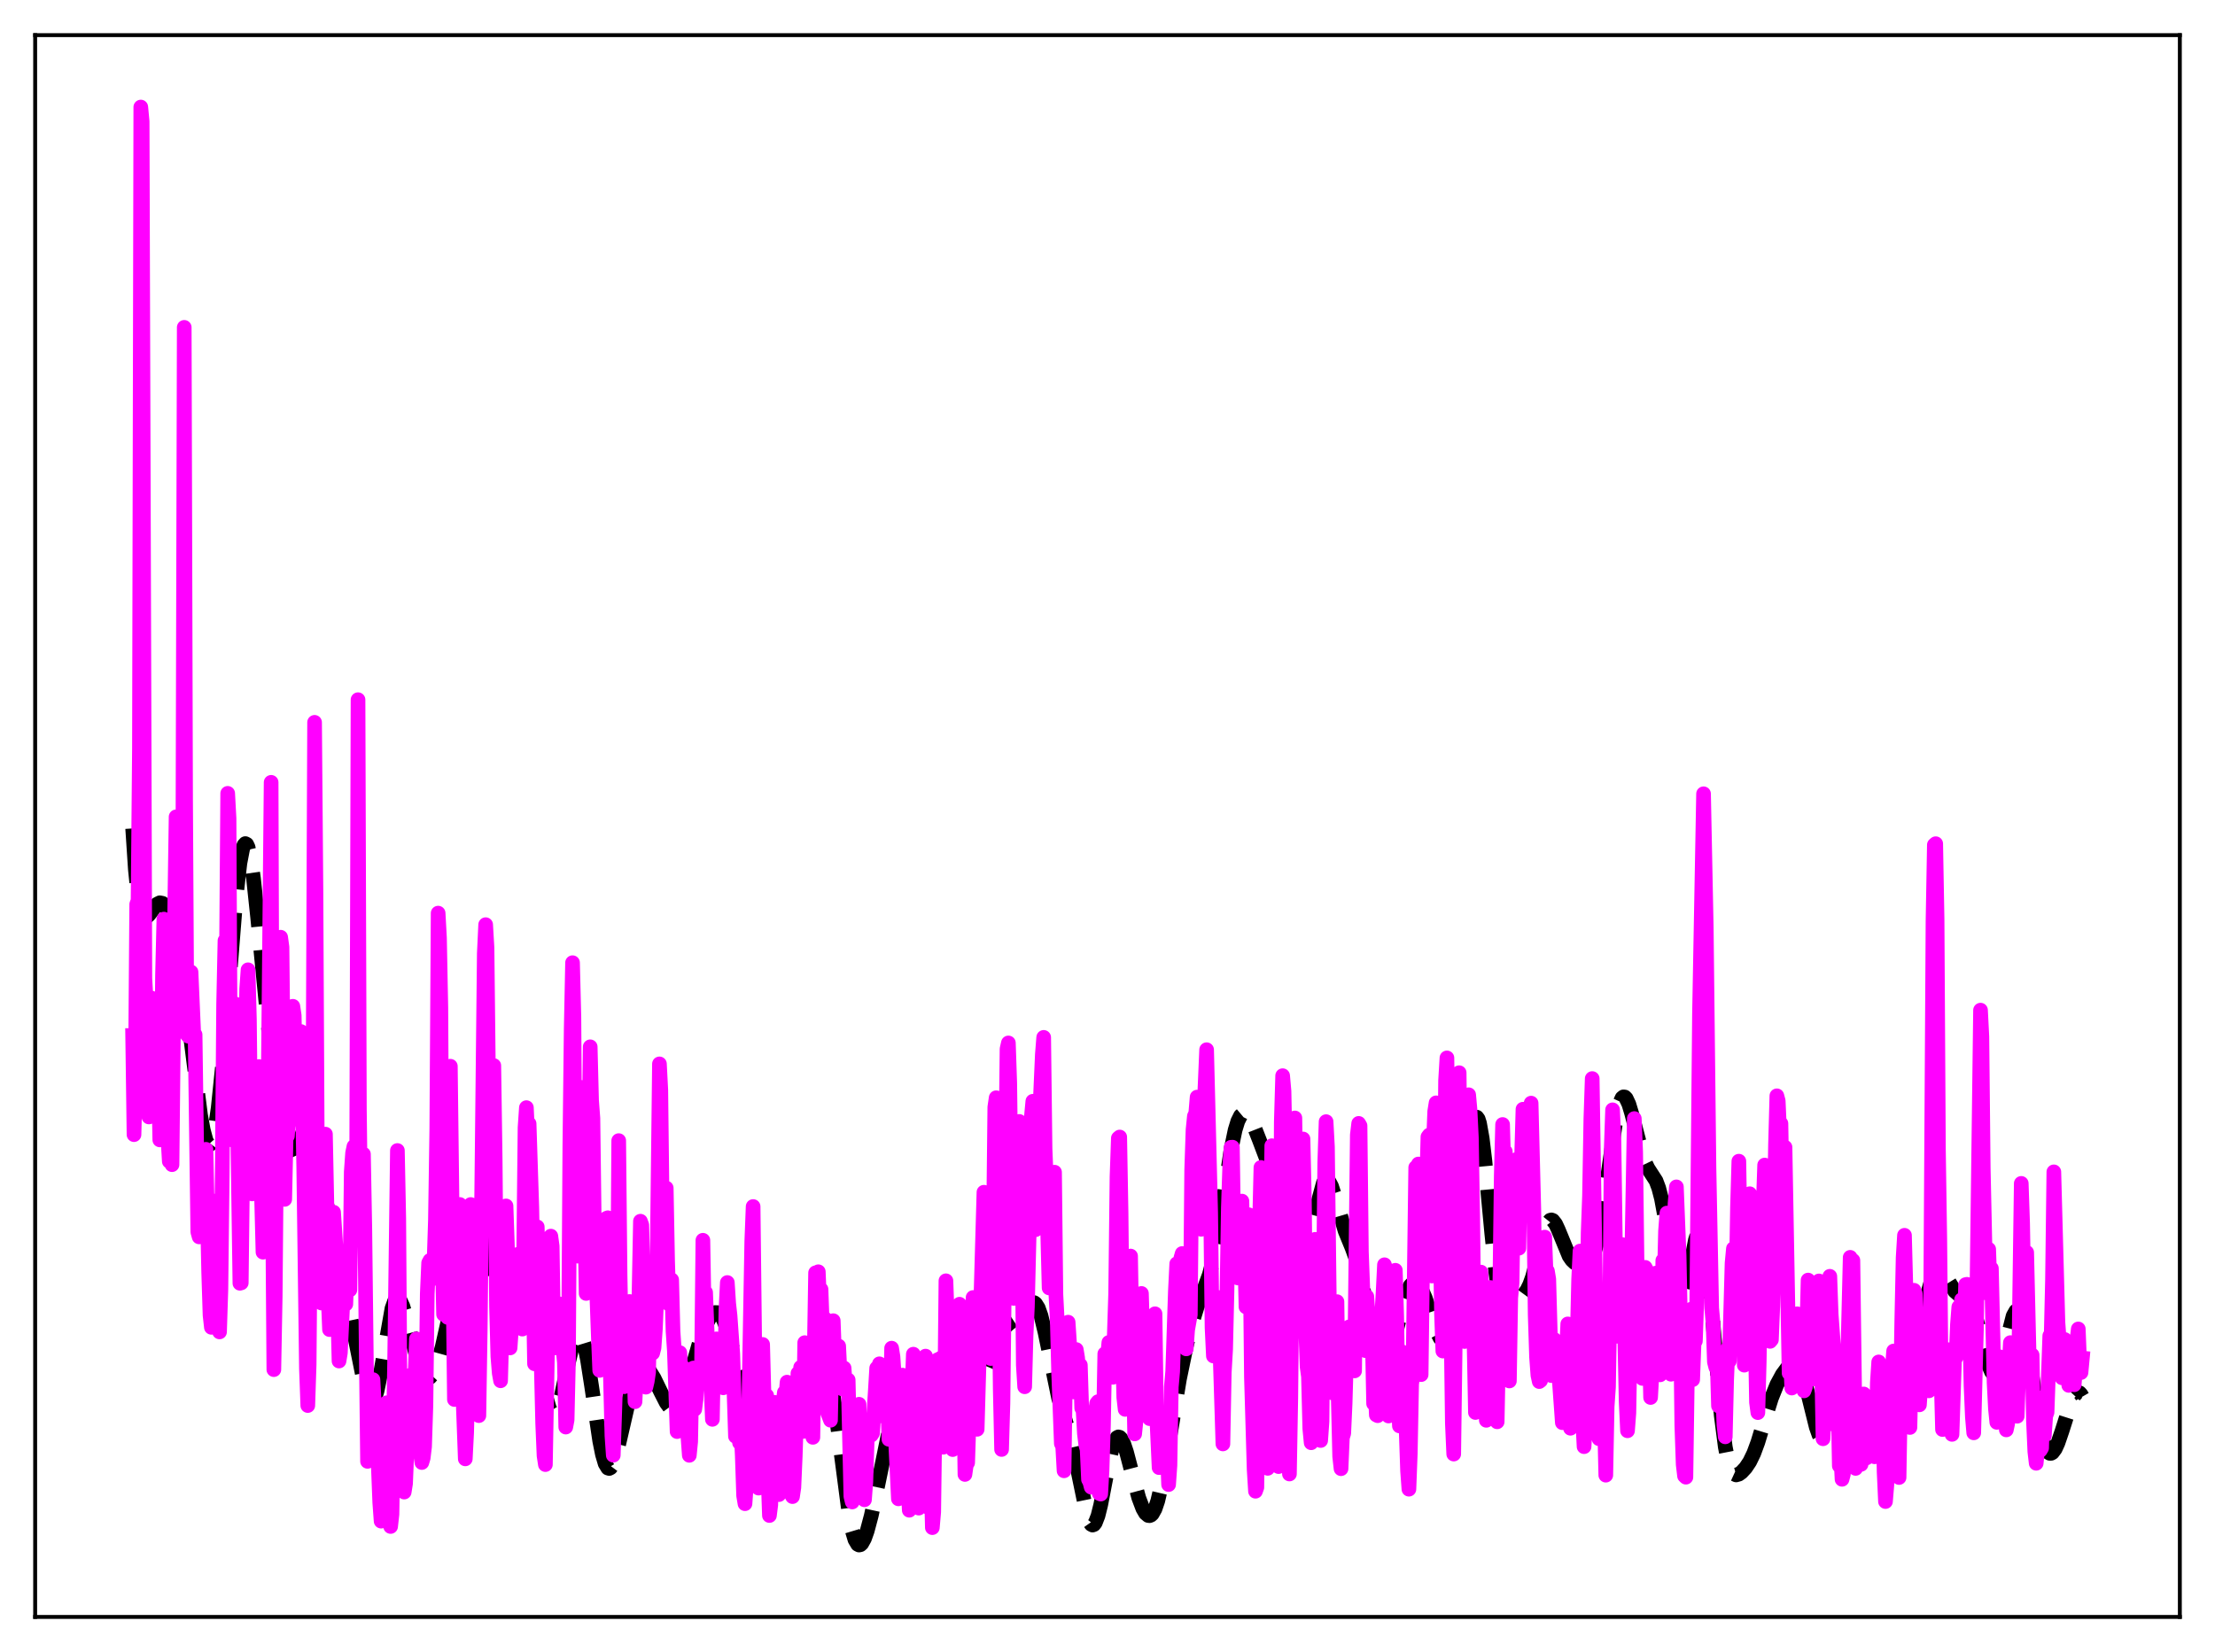 <?xml version="1.0" encoding="utf-8" standalone="no"?>
<!DOCTYPE svg PUBLIC "-//W3C//DTD SVG 1.1//EN"
  "http://www.w3.org/Graphics/SVG/1.1/DTD/svg11.dtd">
<svg xmlns:xlink="http://www.w3.org/1999/xlink" width="453.6pt" height="338.4pt" viewBox="0 0 453.6 338.4" xmlns="http://www.w3.org/2000/svg" version="1.1">
 <defs>
  <style type="text/css">*{stroke-linejoin: round; stroke-linecap: butt}</style>
 </defs>
 <g id="figure_1">
  <g id="patch_1">
   <path d="M 0 338.4 
L 453.6 338.4 
L 453.6 0 
L 0 0 
z
" style="fill: #ffffff"/>
  </g>
  <g id="axes_1">
   <g id="patch_2">
    <path d="M 7.2 331.2 
L 446.4 331.2 
L 446.4 7.2 
L 7.2 7.2 
z
" style="fill: #ffffff"/>
   </g>
   <g id="matplotlib.axis_1"/>
   <g id="matplotlib.axis_2"/>
   <g id="line2d_1">
    <path d="M 27.164 169.693 
L 27.72 178.106 
L 28.276 183.506 
L 28.832 186.512 
L 29.11 187.323 
L 29.388 187.777 
L 29.666 187.946 
L 29.944 187.898 
L 30.5 187.375 
L 32.168 185.205 
L 32.725 184.92 
L 33.281 185.029 
L 33.837 185.574 
L 34.393 186.572 
L 34.949 188.028 
L 35.783 191.082 
L 36.617 195.2 
L 37.451 200.386 
L 38.563 208.75 
L 41.066 228.389 
L 41.622 231.444 
L 42.178 233.519 
L 42.456 234.128 
L 42.734 234.426 
L 43.012 234.395 
L 43.29 234.024 
L 43.568 233.305 
L 44.124 230.812 
L 44.68 226.946 
L 45.515 218.846 
L 46.627 205.043 
L 48.295 184.14 
L 49.129 176.804 
L 49.685 173.897 
L 49.963 173.115 
L 50.241 172.796 
L 50.519 172.938 
L 50.797 173.531 
L 51.354 175.982 
L 51.91 179.9 
L 52.744 187.752 
L 55.246 213.355 
L 56.08 219.562 
L 56.914 224.251 
L 57.749 227.788 
L 58.861 231.502 
L 60.251 235.43 
L 61.085 237.363 
L 61.919 238.755 
L 62.475 239.335 
L 63.309 239.792 
L 64.422 240.298 
L 64.978 240.886 
L 65.534 241.903 
L 66.09 243.437 
L 66.924 246.7 
L 68.036 252.294 
L 69.705 260.789 
L 71.651 269.071 
L 72.763 274.307 
L 74.987 285.322 
L 75.543 286.855 
L 75.822 287.249 
L 76.1 287.364 
L 76.378 287.188 
L 76.656 286.72 
L 77.212 284.949 
L 77.768 282.235 
L 80.27 268.008 
L 80.826 266.483 
L 81.104 266.091 
L 81.382 265.946 
L 81.66 266.037 
L 81.939 266.349 
L 82.495 267.546 
L 83.329 270.369 
L 85.553 278.88 
L 86.387 280.989 
L 86.943 281.845 
L 87.499 282.222 
L 87.777 282.226 
L 88.056 282.106 
L 88.612 281.497 
L 89.168 280.414 
L 89.724 278.89 
L 90.558 275.901 
L 91.948 269.725 
L 94.451 258.372 
L 95.841 253.046 
L 96.675 250.521 
L 97.231 249.35 
L 97.787 248.779 
L 98.065 248.769 
L 98.343 248.968 
L 98.621 249.388 
L 99.177 250.915 
L 99.733 253.329 
L 100.568 258.27 
L 102.236 268.935 
L 102.792 271.352 
L 103.348 272.727 
L 103.626 272.993 
L 103.904 272.981 
L 104.182 272.707 
L 104.738 271.489 
L 105.572 268.619 
L 106.406 265.743 
L 106.963 264.504 
L 107.241 264.211 
L 107.519 264.172 
L 107.797 264.404 
L 108.075 264.912 
L 108.631 266.734 
L 109.187 269.497 
L 110.299 276.731 
L 111.411 283.899 
L 111.967 286.648 
L 112.523 288.539 
L 113.08 289.463 
L 113.358 289.555 
L 113.636 289.406 
L 113.914 289.028 
L 114.47 287.653 
L 115.026 285.602 
L 116.416 279.067 
L 117.25 275.554 
L 117.806 273.952 
L 118.084 273.46 
L 118.362 273.203 
L 118.64 273.197 
L 118.919 273.452 
L 119.197 273.972 
L 119.753 275.782 
L 120.309 278.517 
L 121.143 283.865 
L 122.811 295.141 
L 123.367 297.907 
L 123.923 299.793 
L 124.479 300.706 
L 124.757 300.793 
L 125.036 300.646 
L 125.314 300.276 
L 125.87 298.946 
L 126.704 295.826 
L 129.484 283.719 
L 130.318 281.485 
L 130.874 280.561 
L 131.431 280.084 
L 131.987 280.021 
L 132.543 280.323 
L 133.099 280.932 
L 133.933 282.281 
L 135.323 285.141 
L 136.435 287.319 
L 137.269 288.447 
L 137.826 288.796 
L 138.382 288.742 
L 138.938 288.246 
L 139.494 287.301 
L 140.328 285.134 
L 141.44 281.308 
L 143.386 274.473 
L 144.499 271.508 
L 145.333 269.925 
L 145.889 269.224 
L 146.445 268.856 
L 147.001 268.874 
L 147.557 269.33 
L 148.113 270.252 
L 148.669 271.63 
L 149.503 274.411 
L 152.562 285.765 
L 153.952 289.399 
L 157.567 298.165 
L 158.123 298.894 
L 158.679 299.234 
L 159.235 299.18 
L 159.791 298.77 
L 160.347 298.078 
L 161.459 296.185 
L 163.128 292.82 
L 164.24 290.076 
L 165.352 286.605 
L 167.298 280.152 
L 167.854 279.001 
L 168.132 278.668 
L 168.411 278.528 
L 168.689 278.6 
L 168.967 278.899 
L 169.245 279.435 
L 169.801 281.237 
L 170.357 283.979 
L 171.191 289.573 
L 173.971 310.79 
L 174.528 313.532 
L 175.084 315.384 
L 175.64 316.328 
L 175.918 316.473 
L 176.196 316.414 
L 176.474 316.166 
L 177.03 315.162 
L 177.586 313.594 
L 178.42 310.465 
L 179.81 304.012 
L 182.313 291.825 
L 183.147 288.711 
L 183.703 287.184 
L 184.259 286.166 
L 184.815 285.663 
L 185.371 285.635 
L 185.927 285.993 
L 186.762 286.993 
L 188.43 289.241 
L 189.542 290.308 
L 192.879 292.832 
L 193.435 293.046 
L 193.991 293.057 
L 194.547 292.828 
L 195.103 292.35 
L 195.937 291.237 
L 197.605 288.341 
L 199.552 285.157 
L 200.942 282.73 
L 202.054 280.276 
L 205.112 272.905 
L 205.947 271.699 
L 206.781 270.963 
L 208.727 269.664 
L 209.561 268.71 
L 210.951 267.026 
L 211.508 266.775 
L 211.786 266.83 
L 212.064 267.031 
L 212.62 267.918 
L 213.176 269.478 
L 214.01 272.928 
L 216.79 286.385 
L 217.903 290.096 
L 219.293 294.692 
L 220.127 298.274 
L 222.629 310.368 
L 223.185 311.843 
L 223.463 312.238 
L 223.742 312.386 
L 224.02 312.279 
L 224.298 311.919 
L 224.854 310.486 
L 225.41 308.251 
L 226.8 301.009 
L 227.634 297.169 
L 228.19 295.407 
L 228.746 294.472 
L 229.024 294.33 
L 229.302 294.403 
L 229.58 294.678 
L 230.137 295.768 
L 230.693 297.433 
L 231.805 301.671 
L 233.195 306.787 
L 234.029 309 
L 234.585 309.957 
L 235.141 310.425 
L 235.419 310.456 
L 235.697 310.343 
L 235.975 310.079 
L 236.532 309.081 
L 237.088 307.447 
L 237.922 303.879 
L 239.034 297.569 
L 241.536 282.474 
L 242.927 275.754 
L 244.039 271.315 
L 245.151 267.703 
L 246.541 264.124 
L 247.653 261.083 
L 248.488 257.922 
L 249.322 253.642 
L 250.434 246.441 
L 252.102 235.462 
L 252.936 231.467 
L 253.492 229.655 
L 254.048 228.541 
L 254.605 228.073 
L 254.883 228.055 
L 255.439 228.387 
L 255.995 229.124 
L 256.829 230.785 
L 257.941 233.622 
L 260.443 240.246 
L 263.78 248.192 
L 265.726 253.475 
L 266.282 254.378 
L 266.56 254.619 
L 266.838 254.697 
L 267.117 254.597 
L 267.395 254.314 
L 267.951 253.203 
L 268.507 251.445 
L 271.009 242.297 
L 271.287 241.887 
L 271.565 241.69 
L 271.843 241.71 
L 272.121 241.939 
L 272.677 242.968 
L 273.512 245.538 
L 275.458 252.14 
L 276.848 255.525 
L 277.682 257.788 
L 278.516 260.886 
L 279.351 264.966 
L 281.575 276.83 
L 282.131 278.753 
L 282.687 279.888 
L 282.965 280.14 
L 283.243 280.181 
L 283.521 280.018 
L 284.077 279.127 
L 284.633 277.601 
L 285.468 274.507 
L 287.414 266.74 
L 288.248 264.371 
L 288.804 263.339 
L 289.36 262.787 
L 289.638 262.695 
L 289.916 262.723 
L 290.472 263.124 
L 291.028 263.947 
L 291.863 265.829 
L 293.253 269.937 
L 294.365 273.032 
L 294.921 274.102 
L 295.477 274.613 
L 295.755 274.598 
L 296.033 274.371 
L 296.311 273.91 
L 296.867 272.208 
L 297.423 269.383 
L 297.98 265.419 
L 298.814 257.599 
L 301.038 234.373 
L 301.594 230.777 
L 301.872 229.638 
L 302.15 228.985 
L 302.428 228.837 
L 302.706 229.201 
L 302.984 230.066 
L 303.54 233.188 
L 304.097 237.852 
L 305.487 252.621 
L 306.321 260.625 
L 306.877 264.645 
L 307.433 267.384 
L 307.989 268.876 
L 308.267 269.213 
L 308.545 269.323 
L 308.823 269.246 
L 309.379 268.703 
L 311.882 265.399 
L 312.716 264.254 
L 313.272 263.118 
L 313.828 261.568 
L 314.662 258.517 
L 316.331 252.022 
L 316.887 250.636 
L 317.443 249.946 
L 317.721 249.878 
L 317.999 249.989 
L 318.555 250.69 
L 319.111 251.88 
L 321.335 257.287 
L 321.891 258.091 
L 322.448 258.628 
L 323.282 259.072 
L 324.116 259.223 
L 324.672 259.148 
L 325.228 258.839 
L 325.784 258.165 
L 326.34 256.978 
L 326.896 255.152 
L 327.452 252.622 
L 328.286 247.582 
L 331.067 228.359 
L 331.623 226.125 
L 332.179 224.899 
L 332.457 224.677 
L 332.735 224.709 
L 333.013 224.981 
L 333.569 226.165 
L 334.125 228.015 
L 336.628 237.543 
L 337.462 239.295 
L 339.13 241.877 
L 339.686 243.362 
L 340.242 245.507 
L 341.077 250.033 
L 343.301 264.032 
L 343.857 265.818 
L 344.135 266.214 
L 344.413 266.255 
L 344.691 265.942 
L 344.969 265.291 
L 345.525 263.108 
L 346.637 256.857 
L 347.194 254.005 
L 347.75 252.173 
L 348.028 251.802 
L 348.306 251.858 
L 348.584 252.369 
L 348.862 253.346 
L 349.418 256.665 
L 349.974 261.588 
L 351.086 274.354 
L 352.476 289.891 
L 353.311 296.383 
L 353.867 299.219 
L 354.423 300.975 
L 354.979 301.859 
L 355.535 302.113 
L 356.091 301.958 
L 356.647 301.555 
L 357.481 300.656 
L 358.315 299.407 
L 359.149 297.685 
L 359.984 295.424 
L 361.374 290.838 
L 362.764 286.391 
L 363.876 283.618 
L 364.988 281.561 
L 366.101 280.06 
L 366.657 279.558 
L 367.213 279.312 
L 367.769 279.413 
L 368.325 279.951 
L 368.881 280.985 
L 369.437 282.52 
L 370.271 285.596 
L 371.94 292.312 
L 372.496 293.898 
L 373.052 294.853 
L 373.33 295.066 
L 373.608 295.099 
L 373.886 294.956 
L 374.442 294.195 
L 374.998 292.929 
L 376.944 287.799 
L 377.5 287.067 
L 377.778 286.924 
L 378.057 286.941 
L 378.335 287.119 
L 378.891 287.933 
L 379.447 289.278 
L 380.559 292.888 
L 381.671 296.325 
L 382.227 297.486 
L 382.783 298.091 
L 383.061 298.162 
L 383.339 298.073 
L 383.617 297.825 
L 384.174 296.874 
L 384.73 295.376 
L 385.564 292.337 
L 388.622 279.927 
L 389.456 277.803 
L 390.291 276.338 
L 391.959 273.795 
L 392.793 271.788 
L 393.627 269.045 
L 395.573 262.103 
L 396.129 260.842 
L 396.686 260.163 
L 396.964 260.049 
L 397.242 260.079 
L 397.798 260.511 
L 398.354 261.312 
L 400.3 264.481 
L 401.134 265.205 
L 402.803 266.179 
L 403.359 266.85 
L 403.915 267.893 
L 404.471 269.356 
L 405.305 272.263 
L 407.251 279.675 
L 407.807 280.958 
L 408.085 281.33 
L 408.363 281.501 
L 408.641 281.462 
L 408.92 281.211 
L 409.476 280.102 
L 410.032 278.297 
L 412.256 269.543 
L 412.812 268.559 
L 413.09 268.425 
L 413.368 268.55 
L 413.646 268.941 
L 414.202 270.507 
L 414.758 273.025 
L 415.593 278.125 
L 417.539 291.09 
L 418.373 294.973 
L 418.929 296.631 
L 419.485 297.52 
L 419.763 297.69 
L 420.041 297.689 
L 420.319 297.529 
L 420.875 296.786 
L 421.432 295.572 
L 422.266 293.137 
L 424.212 287.016 
L 424.768 285.861 
L 425.324 285.254 
L 425.602 285.194 
L 425.88 285.31 
L 426.158 285.609 
L 426.436 286.089 
L 426.436 286.089 
" clip-path="url(#p95763cc178)" style="fill: none; stroke-dasharray: 11.1,4.8; stroke-dashoffset: 0; stroke: #000000; stroke-width: 3"/>
   </g>
   <g id="line2d_2">
    <path d="M 27.164 212.098 
L 27.442 232.414 
L 27.72 221.469 
L 27.998 185.221 
L 28.276 184.471 
L 28.554 153.229 
L 28.832 21.927 
L 29.11 24.895 
L 29.666 200.411 
L 29.944 205.204 
L 30.222 220.254 
L 30.5 228.792 
L 30.778 220 
L 31.056 204.446 
L 31.334 205.338 
L 31.612 212.538 
L 31.89 214.363 
L 32.168 206.566 
L 32.725 233.49 
L 33.003 228.341 
L 33.281 199.762 
L 33.559 188.269 
L 34.115 220.944 
L 34.393 233.207 
L 34.671 237.892 
L 34.949 237.804 
L 35.227 238.563 
L 35.783 186.071 
L 36.061 167.315 
L 36.339 175.495 
L 36.895 180.17 
L 37.173 203.437 
L 37.451 174.249 
L 37.729 67.054 
L 38.007 163.779 
L 38.285 211.898 
L 38.563 212.247 
L 39.12 199.105 
L 39.676 211.83 
L 39.954 211.934 
L 40.51 252.35 
L 40.788 253.357 
L 41.066 251.358 
L 41.344 236.058 
L 41.622 245.267 
L 41.9 250.121 
L 42.178 235.421 
L 42.734 260.618 
L 43.012 269.396 
L 43.29 271.884 
L 43.568 252.652 
L 43.846 246.011 
L 44.124 263.873 
L 44.402 264.287 
L 44.959 272.822 
L 45.237 264.131 
L 45.515 240.218 
L 45.793 205.752 
L 46.071 192.668 
L 46.349 199.897 
L 46.627 162.506 
L 46.905 167.635 
L 47.183 221.017 
L 47.461 233.477 
L 48.017 212.229 
L 48.295 205.679 
L 49.129 262.858 
L 49.407 262.777 
L 49.685 239.549 
L 49.963 229.536 
L 50.519 202.543 
L 50.797 198.645 
L 51.076 208.847 
L 51.354 233.749 
L 51.632 244.552 
L 51.91 241.539 
L 52.188 242.901 
L 52.466 238.509 
L 53.022 218.464 
L 53.3 223.754 
L 53.578 245.717 
L 53.856 256.486 
L 54.412 229.296 
L 54.69 234.417 
L 54.968 217.635 
L 55.524 160.247 
L 55.802 244.219 
L 56.08 280.546 
L 56.358 265.515 
L 56.636 233.793 
L 57.193 206.953 
L 57.471 191.975 
L 57.749 193.994 
L 58.305 245.67 
L 58.583 233.184 
L 58.861 232.687 
L 59.139 228.83 
L 59.417 226.611 
L 59.695 218.624 
L 59.973 206.124 
L 60.251 208.002 
L 60.529 221.341 
L 60.807 229.257 
L 61.085 227.165 
L 61.363 221.404 
L 61.641 211.297 
L 62.197 238.833 
L 62.753 280.349 
L 63.031 287.901 
L 63.309 279.514 
L 63.866 214.544 
L 64.144 213.09 
L 64.422 147.959 
L 64.7 181.998 
L 64.978 236.495 
L 65.256 256.364 
L 65.534 264.258 
L 65.812 266.901 
L 66.09 246.417 
L 66.368 241.022 
L 66.646 232.311 
L 66.924 245.925 
L 67.202 265.604 
L 67.48 272.343 
L 67.758 265.163 
L 68.036 250.409 
L 68.314 248.302 
L 68.87 256.698 
L 69.426 278.784 
L 69.705 277.11 
L 70.261 265.52 
L 70.539 258.038 
L 70.817 267.123 
L 71.095 259.585 
L 71.651 264.217 
L 71.929 240.056 
L 72.207 236.148 
L 72.485 234.824 
L 72.763 247.308 
L 73.041 239.441 
L 73.319 143.322 
L 73.597 227.156 
L 73.875 249.598 
L 74.153 239.203 
L 74.431 236.412 
L 74.709 251.6 
L 75.265 299.336 
L 75.543 292.148 
L 75.822 288.706 
L 76.1 290.75 
L 76.378 282.592 
L 76.656 287.655 
L 76.934 287.518 
L 77.212 298.314 
L 77.49 300.666 
L 77.768 307.773 
L 78.046 311.581 
L 78.602 293.113 
L 78.88 291.808 
L 79.158 287.335 
L 79.992 312.677 
L 80.27 310.169 
L 80.826 278.1 
L 81.382 235.664 
L 81.66 249.612 
L 81.939 288.864 
L 82.495 303.504 
L 82.773 305.624 
L 83.051 303.88 
L 83.329 297.224 
L 83.607 286.493 
L 83.885 281.744 
L 84.163 283.857 
L 84.441 290.936 
L 84.997 281.838 
L 85.275 274.246 
L 85.553 286.836 
L 85.831 290.313 
L 86.109 297.399 
L 86.387 299.572 
L 86.665 298.641 
L 86.943 296.322 
L 87.221 287.879 
L 87.499 265.036 
L 87.777 258.682 
L 88.056 258.173 
L 88.334 259.257 
L 88.612 261.936 
L 88.89 258.522 
L 89.168 249.903 
L 89.446 231.36 
L 89.724 187.04 
L 90.002 192.12 
L 90.28 206.377 
L 90.558 256.454 
L 90.836 269.213 
L 91.114 233.778 
L 91.392 262.025 
L 91.67 269.85 
L 91.948 230.569 
L 92.226 218.399 
L 93.06 286.664 
L 93.338 280.606 
L 93.616 277.687 
L 93.894 268.864 
L 94.172 246.719 
L 94.729 283.93 
L 95.285 298.826 
L 95.563 293.417 
L 95.841 282.021 
L 96.397 246.727 
L 97.231 284.479 
L 97.509 287.741 
L 97.787 288.511 
L 98.065 289.964 
L 98.343 272.456 
L 99.177 195.275 
L 99.455 189.402 
L 99.733 194.133 
L 100.011 218.93 
L 100.289 230.998 
L 100.568 224.843 
L 100.846 223.515 
L 101.124 218.264 
L 101.402 237.382 
L 101.68 267.633 
L 101.958 277.882 
L 102.236 281.282 
L 102.514 282.831 
L 103.07 262.041 
L 103.348 262.365 
L 103.626 247.016 
L 103.904 255.075 
L 104.182 271.792 
L 104.46 276.103 
L 104.738 272.077 
L 105.016 266.287 
L 105.294 257.063 
L 105.572 267.033 
L 106.128 256.902 
L 106.406 266.391 
L 106.685 271.114 
L 106.963 272.242 
L 107.241 256.846 
L 107.519 230.969 
L 107.797 226.883 
L 108.075 232.821 
L 108.353 230.172 
L 108.909 247.35 
L 109.465 279.355 
L 110.021 251.302 
L 110.577 274.033 
L 110.855 280.2 
L 111.133 291.577 
L 111.411 298.185 
L 111.689 299.997 
L 112.523 254.231 
L 112.802 253.199 
L 113.08 255.244 
L 113.358 272.781 
L 113.636 276.097 
L 114.192 268.216 
L 114.47 267.056 
L 114.748 268.767 
L 115.026 267.791 
L 115.304 276.259 
L 115.582 279.082 
L 115.86 292.311 
L 116.138 290.842 
L 116.416 278.546 
L 116.694 234.807 
L 116.972 210.747 
L 117.25 197.191 
L 117.528 208.34 
L 117.806 248.329 
L 118.084 256.773 
L 118.362 257.303 
L 118.64 247.743 
L 118.919 222.723 
L 119.753 247.971 
L 120.031 264.942 
L 120.309 257.997 
L 120.865 214.42 
L 121.143 225.384 
L 121.421 229.054 
L 121.699 250.959 
L 122.533 273.839 
L 122.811 280.698 
L 123.089 277.171 
L 123.367 278.221 
L 123.645 273.253 
L 123.923 255.861 
L 124.201 249.547 
L 124.479 249.44 
L 124.757 271.786 
L 125.314 294.078 
L 125.592 298.073 
L 126.426 272.736 
L 126.704 233.639 
L 126.982 261.18 
L 127.26 275.732 
L 127.538 277.784 
L 127.816 284.047 
L 128.094 282.363 
L 128.372 267.047 
L 128.65 267.153 
L 128.928 266.59 
L 129.206 271.164 
L 129.484 272.083 
L 129.762 275.172 
L 130.04 287.121 
L 130.318 281.165 
L 130.596 278.641 
L 131.152 250.145 
L 131.431 250.927 
L 132.265 284.137 
L 132.543 282.938 
L 132.821 281.062 
L 133.099 267.479 
L 133.377 265.349 
L 133.655 277.16 
L 133.933 276.089 
L 134.211 272.25 
L 134.489 265.671 
L 135.045 217.921 
L 135.323 223.29 
L 135.601 246.998 
L 135.879 251.847 
L 136.157 249.985 
L 136.435 243.35 
L 136.713 258.27 
L 136.991 267.133 
L 137.269 266.211 
L 137.548 262.156 
L 137.826 272.692 
L 138.104 276.711 
L 138.66 293.236 
L 139.216 277.063 
L 139.494 281.923 
L 139.772 282.03 
L 140.05 280.177 
L 140.328 282.496 
L 140.606 290.576 
L 141.162 298.097 
L 141.44 295.297 
L 141.718 280.76 
L 141.996 280.216 
L 142.274 288.667 
L 142.552 286.535 
L 142.83 281.216 
L 143.108 282.965 
L 143.386 282.011 
L 143.665 280.139 
L 143.943 254.049 
L 144.221 270.198 
L 144.499 264.728 
L 145.055 279.099 
L 145.333 282.842 
L 145.611 283.866 
L 145.889 290.729 
L 146.167 275.851 
L 146.445 278.749 
L 146.723 274.25 
L 147.001 276.872 
L 147.279 276.422 
L 147.557 276.802 
L 148.113 284.267 
L 148.391 282.803 
L 148.669 268.155 
L 148.947 262.705 
L 149.225 266.998 
L 149.503 269.473 
L 150.06 277.331 
L 150.616 294.206 
L 150.894 294.19 
L 151.172 290.804 
L 151.45 295.531 
L 151.728 292.424 
L 152.006 298.152 
L 152.284 306.361 
L 152.562 308.01 
L 153.118 300.428 
L 153.952 254.267 
L 154.23 247.136 
L 154.786 296.047 
L 155.064 295.789 
L 155.342 304.812 
L 155.62 297.874 
L 155.899 279.197 
L 156.177 275.388 
L 156.455 285.874 
L 156.733 287.088 
L 157.011 285.868 
L 157.289 302.465 
L 157.567 310.428 
L 157.845 308.217 
L 158.123 287.258 
L 158.401 289.558 
L 158.679 287.259 
L 159.235 305.076 
L 159.513 306.146 
L 159.791 304.328 
L 160.347 287.4 
L 160.625 285.227 
L 160.903 286.428 
L 161.181 283.111 
L 161.737 304.214 
L 162.015 306.03 
L 162.294 306.554 
L 162.572 304.687 
L 162.85 298.331 
L 163.406 281.302 
L 163.684 287.582 
L 163.962 280.072 
L 164.24 292.767 
L 164.518 293.2 
L 164.796 275.021 
L 165.352 277.342 
L 165.63 285.266 
L 165.908 282.238 
L 166.186 292.81 
L 166.464 294.414 
L 167.02 260.71 
L 167.298 261.956 
L 167.576 260.498 
L 167.854 267.303 
L 168.132 264.096 
L 168.689 279.579 
L 168.967 270.125 
L 169.245 273.968 
L 169.523 289.458 
L 170.079 290.913 
L 170.357 277.042 
L 170.635 270.523 
L 170.913 278.047 
L 171.191 276.65 
L 171.747 275.72 
L 172.025 281.34 
L 172.303 284.155 
L 172.581 284.53 
L 172.859 280.229 
L 173.137 284.249 
L 173.415 283.81 
L 173.693 282.656 
L 174.249 306.506 
L 174.528 307.654 
L 174.806 294.932 
L 175.084 292.892 
L 175.362 295.72 
L 175.64 294.874 
L 175.918 287.644 
L 176.196 300.333 
L 176.474 298.675 
L 176.752 305.497 
L 177.03 307.207 
L 177.308 303.562 
L 177.586 294.95 
L 177.864 291.808 
L 178.142 293.983 
L 178.42 293.973 
L 178.698 293.545 
L 179.254 284.88 
L 179.532 280.24 
L 179.81 287.858 
L 180.088 279.354 
L 180.366 286.655 
L 180.645 290.042 
L 181.201 284.552 
L 181.479 289.265 
L 181.757 286.105 
L 182.035 294.822 
L 182.313 288.532 
L 182.591 276.149 
L 182.869 277.881 
L 183.147 282.089 
L 183.425 295.632 
L 183.981 307.009 
L 184.815 281.673 
L 185.093 295.646 
L 185.371 299.923 
L 185.649 298.769 
L 186.205 309.346 
L 186.483 303.197 
L 186.762 284.761 
L 187.04 277.385 
L 187.318 291.551 
L 187.596 295.77 
L 188.152 308.91 
L 188.708 298.569 
L 188.986 283.985 
L 189.264 279.535 
L 189.542 277.78 
L 189.82 283.881 
L 190.376 309.025 
L 190.654 302.111 
L 190.932 312.91 
L 191.21 309.713 
L 191.488 288.981 
L 192.044 278.5 
L 192.322 281.309 
L 192.6 278.225 
L 192.879 290.818 
L 193.157 296.444 
L 193.435 289.377 
L 193.713 262.349 
L 193.991 269.976 
L 194.269 269.277 
L 194.547 281.475 
L 195.103 296.921 
L 195.381 294.748 
L 195.659 290.756 
L 195.937 280.141 
L 196.215 278.088 
L 196.493 267.153 
L 196.771 267.55 
L 197.049 269.952 
L 197.327 282.419 
L 197.605 302.014 
L 197.883 300.071 
L 198.161 299.619 
L 199.274 265.775 
L 199.83 292.48 
L 200.108 292.768 
L 200.664 273.096 
L 201.498 244.208 
L 202.332 276.553 
L 202.61 274.678 
L 202.888 278.276 
L 203.166 269.298 
L 203.444 252.293 
L 203.722 226.782 
L 204 224.856 
L 204.278 235.248 
L 204.834 284.486 
L 205.112 296.902 
L 205.391 287.429 
L 206.225 214.856 
L 206.503 213.632 
L 206.781 221.798 
L 207.337 264.8 
L 207.615 265.956 
L 207.893 248.478 
L 208.171 242.694 
L 208.449 231.832 
L 208.727 229.707 
L 209.283 248.846 
L 209.561 279.629 
L 209.839 284.056 
L 210.117 273.655 
L 210.395 267.619 
L 210.951 244.583 
L 211.229 228.577 
L 211.508 225.575 
L 211.786 249.501 
L 212.064 251.886 
L 212.342 248.327 
L 212.62 235.282 
L 213.176 222.276 
L 213.454 216.006 
L 213.732 212.492 
L 214.01 235.266 
L 214.288 242.076 
L 214.844 263.812 
L 215.122 260.35 
L 215.4 253.654 
L 215.678 242.923 
L 215.956 240.106 
L 216.234 265.163 
L 216.512 270.522 
L 216.79 281.108 
L 217.346 295.691 
L 217.625 296.255 
L 217.903 301.268 
L 218.181 282.099 
L 218.459 274.872 
L 218.737 270.827 
L 219.571 283.408 
L 219.849 285.114 
L 220.405 276.436 
L 220.683 278.142 
L 220.961 282.106 
L 221.239 279.612 
L 221.517 288.413 
L 221.795 288.741 
L 222.073 293.657 
L 222.351 295.919 
L 222.629 296.913 
L 222.907 303.046 
L 223.185 303.567 
L 223.463 304.622 
L 223.742 303.429 
L 224.02 290.591 
L 224.298 289.874 
L 224.576 287.466 
L 224.854 287.111 
L 225.132 305.919 
L 225.41 306.037 
L 225.688 301.128 
L 225.966 292.139 
L 226.244 277.304 
L 226.522 280.806 
L 227.078 274.979 
L 227.356 275.323 
L 227.912 282.114 
L 228.468 265.005 
L 228.746 241.034 
L 229.024 233.134 
L 229.302 232.899 
L 229.58 248.494 
L 229.858 275.498 
L 230.137 286.252 
L 230.415 288.688 
L 230.693 276.858 
L 230.971 273.402 
L 231.249 261.339 
L 231.527 257.283 
L 231.805 273.341 
L 232.083 279.205 
L 232.361 293.713 
L 232.639 291.012 
L 233.195 283.04 
L 233.751 264.942 
L 234.029 273.843 
L 234.307 275.46 
L 234.585 274.485 
L 234.863 283.924 
L 235.141 285.822 
L 235.419 290.587 
L 235.697 287.183 
L 236.254 270.711 
L 236.532 269.104 
L 236.81 288.585 
L 237.366 300.619 
L 237.644 292.889 
L 237.922 293.535 
L 238.2 290.412 
L 238.478 290.399 
L 239.034 297.042 
L 239.312 304.091 
L 239.59 300.149 
L 239.868 284.087 
L 240.146 280.951 
L 240.702 264.432 
L 240.98 258.855 
L 241.258 260.154 
L 241.536 272.674 
L 241.814 257.724 
L 242.092 256.761 
L 242.371 261.114 
L 242.649 261.704 
L 242.927 276.295 
L 243.205 272.421 
L 243.761 269.292 
L 244.039 239.602 
L 244.317 231.395 
L 244.595 228.628 
L 244.873 228.051 
L 245.151 224.724 
L 245.429 227.67 
L 245.707 243.845 
L 245.985 251.797 
L 246.263 244.118 
L 246.541 228.034 
L 247.097 215.018 
L 247.931 248.426 
L 248.209 271.936 
L 248.488 277.755 
L 249.044 272.532 
L 249.322 265.74 
L 249.6 276.344 
L 249.878 278.1 
L 250.434 295.762 
L 250.712 281.169 
L 250.99 276.395 
L 251.268 264.567 
L 251.546 247.376 
L 251.824 239.028 
L 252.102 235.002 
L 252.38 234.978 
L 252.658 253.335 
L 252.936 245.541 
L 253.214 258.604 
L 253.492 261.767 
L 253.77 261.289 
L 254.326 246.027 
L 254.605 257.898 
L 254.883 256.159 
L 255.161 267.698 
L 255.439 249.612 
L 255.717 248.819 
L 255.995 256.387 
L 256.273 282.057 
L 256.829 301.001 
L 257.107 305.456 
L 257.385 304.677 
L 257.663 283.508 
L 257.941 250.565 
L 258.219 239.133 
L 258.775 272.039 
L 259.331 299.154 
L 259.609 300.766 
L 260.443 234.685 
L 261 275.444 
L 261.556 297.533 
L 261.834 300.407 
L 262.112 279.564 
L 262.39 229.791 
L 262.668 220.337 
L 262.946 223.51 
L 263.224 237.074 
L 263.502 278.475 
L 264.058 301.925 
L 264.336 286.325 
L 264.892 231.765 
L 265.17 228.997 
L 265.448 248.956 
L 265.726 249.716 
L 266.282 265.38 
L 266.56 254.796 
L 266.838 233.3 
L 267.117 245.601 
L 267.395 272.212 
L 267.673 279.931 
L 267.951 281.97 
L 268.229 292.643 
L 268.507 295.523 
L 269.063 258.1 
L 269.341 253.855 
L 269.619 268.741 
L 269.897 291.526 
L 270.175 290.836 
L 270.453 295.065 
L 270.731 291.151 
L 271.287 238.269 
L 271.565 229.751 
L 271.843 234.91 
L 272.399 280.873 
L 272.677 272.162 
L 272.955 285.345 
L 273.234 283.321 
L 273.512 267.817 
L 273.79 266.622 
L 274.068 286.918 
L 274.346 298.328 
L 274.624 300.839 
L 274.902 294.482 
L 275.18 293.598 
L 275.458 287.526 
L 275.736 277.944 
L 276.014 278.972 
L 276.292 271.784 
L 276.57 280.376 
L 276.848 280.052 
L 277.126 278.392 
L 277.404 280.805 
L 277.96 232.467 
L 278.238 230.11 
L 278.516 230.591 
L 278.794 256.418 
L 279.351 271.095 
L 279.629 276.655 
L 279.907 265.582 
L 280.185 269.546 
L 280.463 275.415 
L 280.741 275.15 
L 281.019 273.694 
L 281.297 287.509 
L 281.575 283.368 
L 281.853 289.834 
L 282.131 289.979 
L 282.409 279.267 
L 283.243 264.595 
L 283.521 259.068 
L 283.799 260.229 
L 284.355 290.046 
L 284.633 280.11 
L 284.911 279.53 
L 285.189 273.631 
L 285.468 264.253 
L 285.746 260.198 
L 286.024 269.622 
L 286.302 286.068 
L 286.58 292.079 
L 286.858 281.659 
L 287.136 276.906 
L 287.414 280.085 
L 287.692 288.692 
L 287.97 293.192 
L 288.248 301.278 
L 288.526 305.038 
L 288.804 297.775 
L 289.082 283.51 
L 289.36 281.379 
L 289.916 239.14 
L 290.194 246.477 
L 290.472 238.428 
L 290.75 265.942 
L 291.028 281.569 
L 291.306 260.63 
L 291.585 250.411 
L 291.863 253.456 
L 292.419 232.862 
L 292.697 232.5 
L 293.253 261.37 
L 293.531 234.505 
L 293.809 227.656 
L 294.087 225.9 
L 294.365 234.703 
L 294.643 236.307 
L 295.199 269.082 
L 295.477 276.743 
L 296.033 221.311 
L 296.311 216.693 
L 296.589 239.062 
L 296.867 250.613 
L 297.423 291.547 
L 297.701 297.842 
L 297.98 276.962 
L 298.258 241.158 
L 298.536 220.912 
L 298.814 219.73 
L 299.092 244.221 
L 299.37 248.883 
L 299.926 274.786 
L 300.482 226.064 
L 300.76 224.248 
L 301.038 227.324 
L 301.316 232.993 
L 301.594 249.285 
L 301.872 275.193 
L 302.15 289.326 
L 302.706 270.784 
L 302.984 269.652 
L 303.262 260.568 
L 303.54 264.575 
L 304.097 283.767 
L 304.375 290.93 
L 304.931 277.66 
L 305.209 263.729 
L 305.487 269.837 
L 305.765 271.436 
L 306.321 287.305 
L 306.599 291.233 
L 307.155 262.671 
L 307.433 240.897 
L 307.711 230.336 
L 307.989 240.025 
L 308.267 235.887 
L 308.823 279.066 
L 309.101 282.869 
L 309.379 265.867 
L 309.657 262.721 
L 309.935 245.023 
L 310.214 240.269 
L 310.492 237.519 
L 310.77 251.224 
L 311.048 255.674 
L 311.326 239.181 
L 311.604 236.956 
L 311.882 227.205 
L 312.16 231.51 
L 312.438 230.551 
L 312.716 235.278 
L 312.994 246.529 
L 313.272 244.963 
L 313.55 225.959 
L 314.106 247.878 
L 314.384 269.323 
L 314.662 277.938 
L 314.94 281.718 
L 315.218 282.995 
L 315.496 282.781 
L 315.774 266.95 
L 316.052 258.176 
L 316.331 253.401 
L 316.609 260.733 
L 316.887 260.331 
L 317.165 262.013 
L 317.721 281.774 
L 317.999 280.191 
L 318.277 274.362 
L 318.555 281.125 
L 318.833 277.608 
L 319.111 279.78 
L 319.945 291.412 
L 320.223 287.35 
L 320.501 276.52 
L 320.779 277.32 
L 321.057 271.185 
L 321.335 276.651 
L 321.613 292.554 
L 322.169 289.384 
L 322.448 286.951 
L 322.726 275.598 
L 323.004 273.65 
L 323.282 262.044 
L 323.56 256.261 
L 323.838 267.32 
L 324.116 290.891 
L 324.394 296.325 
L 324.672 291.316 
L 325.228 252.534 
L 325.506 244.971 
L 325.784 229.186 
L 326.062 220.926 
L 326.896 273.996 
L 327.452 294.702 
L 328.008 275.8 
L 328.286 278.735 
L 328.843 302.166 
L 329.121 288.106 
L 329.399 284.103 
L 329.677 267.604 
L 329.955 235.304 
L 330.233 227.33 
L 330.511 233.471 
L 331.067 273.718 
L 331.345 272.486 
L 331.623 257.11 
L 331.901 258.365 
L 332.179 254.925 
L 332.735 274.368 
L 333.013 287.141 
L 333.291 293.07 
L 333.569 289.437 
L 334.681 229.122 
L 334.96 236.002 
L 335.516 281.194 
L 335.794 281.821 
L 336.072 277.221 
L 336.35 282.352 
L 336.906 259.6 
L 337.184 260.12 
L 337.462 269.336 
L 337.74 274.331 
L 338.018 286.252 
L 338.574 276.245 
L 338.852 261.441 
L 339.13 260.779 
L 339.408 274.309 
L 339.686 278.965 
L 339.964 281.612 
L 340.242 276.818 
L 340.52 258.184 
L 340.798 263.228 
L 341.077 252.133 
L 341.355 248.48 
L 341.633 254.57 
L 342.189 281.489 
L 342.467 277.676 
L 342.745 257.875 
L 343.023 246.534 
L 343.301 243.112 
L 343.857 257.172 
L 344.135 270.781 
L 344.413 291.966 
L 344.691 299.977 
L 344.969 302.321 
L 345.247 302.578 
L 345.525 283.155 
L 345.803 273.722 
L 346.081 269.423 
L 346.359 268.158 
L 346.637 282.601 
L 346.915 275.175 
L 347.194 274.681 
L 347.472 266.819 
L 348.028 207.773 
L 348.862 162.592 
L 349.418 190.02 
L 349.974 239.245 
L 350.53 267.929 
L 350.808 270.995 
L 351.086 278.967 
L 351.364 280.051 
L 351.642 278.397 
L 351.92 287.968 
L 352.198 287.029 
L 352.476 284.789 
L 352.754 284.173 
L 353.032 291.901 
L 353.311 294.309 
L 353.589 282.695 
L 353.867 276.13 
L 354.145 278.786 
L 354.701 258.729 
L 354.979 255.756 
L 355.257 264.104 
L 355.535 263.441 
L 355.813 247.27 
L 356.091 237.849 
L 356.369 253.927 
L 356.647 253.372 
L 356.925 261.131 
L 357.203 279.63 
L 357.481 279.291 
L 357.759 275.785 
L 358.315 244.52 
L 358.593 261.156 
L 358.871 263.474 
L 359.149 262.241 
L 359.428 272.256 
L 359.706 287.251 
L 359.984 289.35 
L 360.262 278.975 
L 360.54 262.365 
L 361.374 238.644 
L 361.652 239.378 
L 362.208 264.057 
L 362.486 274.757 
L 362.764 274.425 
L 363.042 267.526 
L 363.598 234.499 
L 363.876 224.459 
L 364.154 225.51 
L 364.432 231.799 
L 364.71 230.136 
L 364.988 246.494 
L 365.266 252.056 
L 365.544 234.994 
L 366.379 281.258 
L 366.657 278.416 
L 366.935 284.318 
L 367.213 282.176 
L 367.491 281.889 
L 368.047 269.111 
L 368.325 279.611 
L 368.603 275.088 
L 368.881 279.165 
L 369.159 280.123 
L 369.437 284.894 
L 369.715 284.109 
L 370.271 262.204 
L 370.549 271.311 
L 371.383 282.447 
L 371.661 282.338 
L 371.94 281.848 
L 372.496 262.381 
L 372.774 265.676 
L 373.33 294.706 
L 373.608 288.965 
L 373.886 288.957 
L 374.164 291.869 
L 374.72 261.431 
L 374.998 269.208 
L 376.11 284.369 
L 376.388 285.732 
L 376.666 300.249 
L 376.944 297.428 
L 377.222 303.01 
L 377.5 301.967 
L 377.778 289.96 
L 378.335 280.211 
L 378.891 257.545 
L 379.169 258.996 
L 379.447 258.177 
L 380.003 300.778 
L 380.281 292.934 
L 380.559 292.559 
L 380.837 298.228 
L 381.115 299.951 
L 381.671 285.533 
L 381.949 289.29 
L 382.227 298.637 
L 382.505 288.536 
L 382.783 291.294 
L 383.061 288.902 
L 383.617 297.592 
L 383.895 298.398 
L 384.174 297.512 
L 384.452 283.219 
L 384.73 278.971 
L 385.008 282.649 
L 385.286 283.616 
L 385.564 288.272 
L 385.842 301.546 
L 386.12 307.567 
L 386.398 304.208 
L 386.676 293.192 
L 386.954 288.771 
L 387.232 286.907 
L 387.51 280.37 
L 387.788 276.734 
L 388.344 298.632 
L 388.622 302.427 
L 388.9 302.643 
L 389.456 270.558 
L 389.734 257.55 
L 390.012 253.03 
L 390.291 263.566 
L 390.847 288.986 
L 391.125 292.394 
L 391.681 269.17 
L 391.959 264.287 
L 392.237 265.034 
L 392.515 270.895 
L 392.793 284.176 
L 393.071 287.757 
L 393.349 283.822 
L 393.627 277.989 
L 393.905 276.35 
L 394.183 272.359 
L 394.461 279.427 
L 394.739 277.069 
L 395.017 284.888 
L 395.295 279.899 
L 395.851 188.619 
L 396.129 173.06 
L 396.407 172.817 
L 396.686 188.278 
L 396.964 235.46 
L 397.242 253.925 
L 397.52 282.394 
L 397.798 292.813 
L 398.076 282.042 
L 398.354 279.899 
L 398.632 279.403 
L 398.91 276.46 
L 399.188 278.535 
L 399.744 293.808 
L 400.3 277.228 
L 400.578 278.054 
L 400.856 271.306 
L 401.134 267.714 
L 401.412 269.581 
L 401.69 266.239 
L 401.968 272.276 
L 402.246 274.195 
L 402.524 263.134 
L 402.803 263.071 
L 403.359 271 
L 403.637 283.807 
L 403.915 290.238 
L 404.193 293.495 
L 404.749 272.079 
L 405.583 206.911 
L 405.861 212.334 
L 406.139 239.32 
L 406.695 264.813 
L 406.973 258.16 
L 407.251 255.884 
L 407.529 263.777 
L 407.807 259.818 
L 408.363 283.264 
L 408.641 288.571 
L 408.92 291.344 
L 409.198 281.456 
L 409.476 277.905 
L 409.754 283.219 
L 410.032 278.658 
L 410.588 287.217 
L 410.866 292.888 
L 411.144 291.587 
L 411.422 279.976 
L 411.7 275.015 
L 411.978 282.327 
L 412.256 284.388 
L 412.534 283.534 
L 412.812 285.098 
L 413.09 290.092 
L 413.368 281.997 
L 413.924 242.398 
L 414.202 250.533 
L 414.48 265.937 
L 414.758 271.008 
L 415.037 256.545 
L 415.593 280.221 
L 416.149 277.554 
L 416.427 291.092 
L 416.705 297.337 
L 416.983 299.728 
L 417.261 297.003 
L 417.539 295.773 
L 417.817 297.073 
L 418.095 296.602 
L 418.373 286.27 
L 418.651 294.097 
L 418.929 290.058 
L 419.207 289.294 
L 419.763 273.617 
L 420.041 274.025 
L 420.319 262.171 
L 420.597 240.035 
L 421.432 270.822 
L 422.266 282.221 
L 422.822 274.373 
L 423.1 274.922 
L 423.378 275.934 
L 423.656 283.773 
L 423.934 283.059 
L 424.212 282.014 
L 424.49 283.078 
L 424.768 283.642 
L 425.046 280.24 
L 425.324 274.579 
L 425.602 272.215 
L 425.88 279.178 
L 426.158 281.148 
L 426.436 278.196 
L 426.436 278.196 
" clip-path="url(#p95763cc178)" style="fill: none; stroke: #ff00ff; stroke-width: 3; stroke-linecap: square"/>
   </g>
   <g id="patch_3">
    <path d="M 7.2 331.2 
L 7.2 7.2 
" style="fill: none; stroke: #000000; stroke-width: 0.8; stroke-linejoin: miter; stroke-linecap: square"/>
   </g>
   <g id="patch_4">
    <path d="M 446.4 331.2 
L 446.4 7.2 
" style="fill: none; stroke: #000000; stroke-width: 0.8; stroke-linejoin: miter; stroke-linecap: square"/>
   </g>
   <g id="patch_5">
    <path d="M 7.2 331.2 
L 446.4 331.2 
" style="fill: none; stroke: #000000; stroke-width: 0.8; stroke-linejoin: miter; stroke-linecap: square"/>
   </g>
   <g id="patch_6">
    <path d="M 7.2 7.2 
L 446.4 7.2 
" style="fill: none; stroke: #000000; stroke-width: 0.8; stroke-linejoin: miter; stroke-linecap: square"/>
   </g>
  </g>
 </g>
 <defs>
  <clipPath id="p95763cc178">
   <rect x="7.2" y="7.2" width="439.2" height="324"/>
  </clipPath>
 </defs>
</svg>
